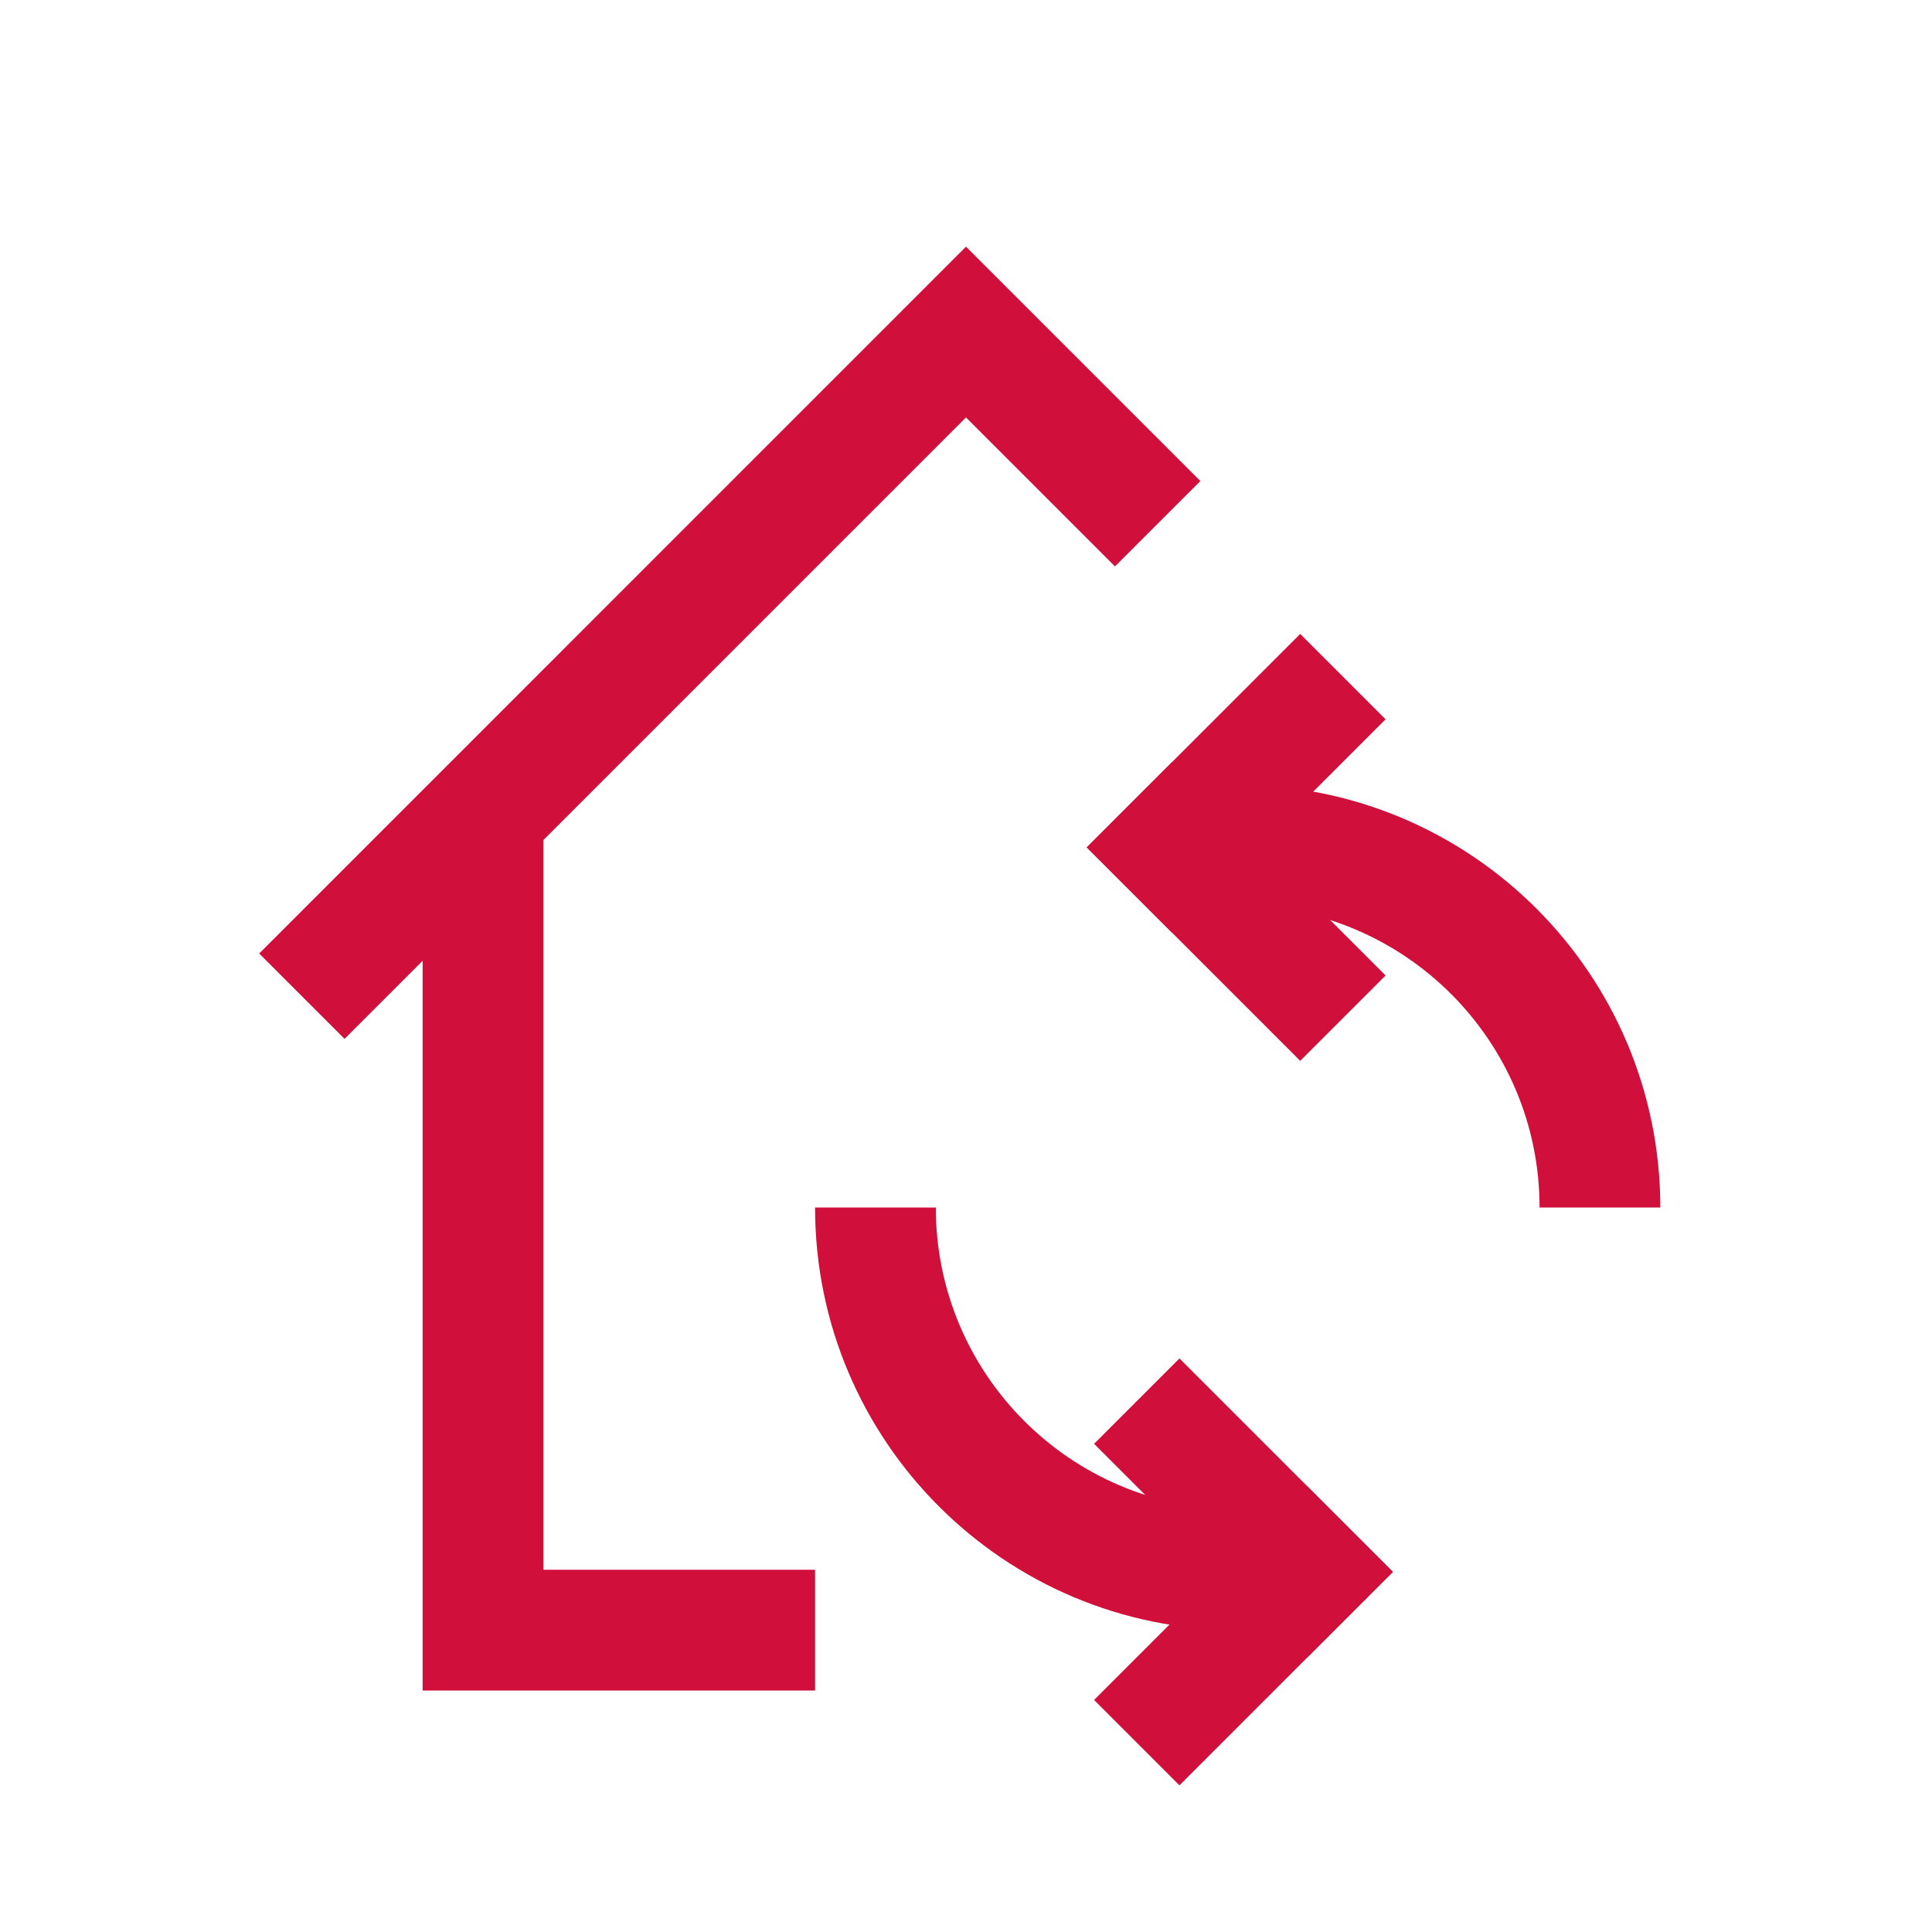 <svg viewBox="0 0 64 64" fill="none" xmlns="http://www.w3.org/2000/svg">
<path fill-rule="evenodd" clip-rule="evenodd" d="M31 40C31 45.523 35.477 50 41 50V54C33.268 54 27 47.732 27 40H31Z" fill="#D0103A"/>
<path fill-rule="evenodd" clip-rule="evenodd" d="M51 40C51 34.477 46.523 30 41 30V26C48.732 26 55 32.268 55 40H51Z" fill="#D0103A"/>
<path fill-rule="evenodd" clip-rule="evenodd" d="M38.829 25.243L45.9 32.314L43.071 35.142L36 28.071L38.829 25.243Z" fill="#D0103A"/>
<path fill-rule="evenodd" clip-rule="evenodd" d="M36 28.071L43.071 21L45.899 23.828L38.828 30.899L36 28.071Z" fill="#D0103A"/>
<path fill-rule="evenodd" clip-rule="evenodd" d="M43.313 49.243L36.242 56.314L39.071 59.142L46.142 52.071L43.313 49.243Z" fill="#D0103A"/>
<path fill-rule="evenodd" clip-rule="evenodd" d="M46.142 52.071L39.071 45L36.243 47.828L43.314 54.899L46.142 52.071Z" fill="#D0103A"/>
<path fill-rule="evenodd" clip-rule="evenodd" d="M32 8.171L39.764 15.935L36.935 18.763L32 13.828L18 27.828V52H27V56H14V31.828L11.414 34.414L8.586 31.586L32 8.171Z" fill="#D0103A"/>
</svg>
